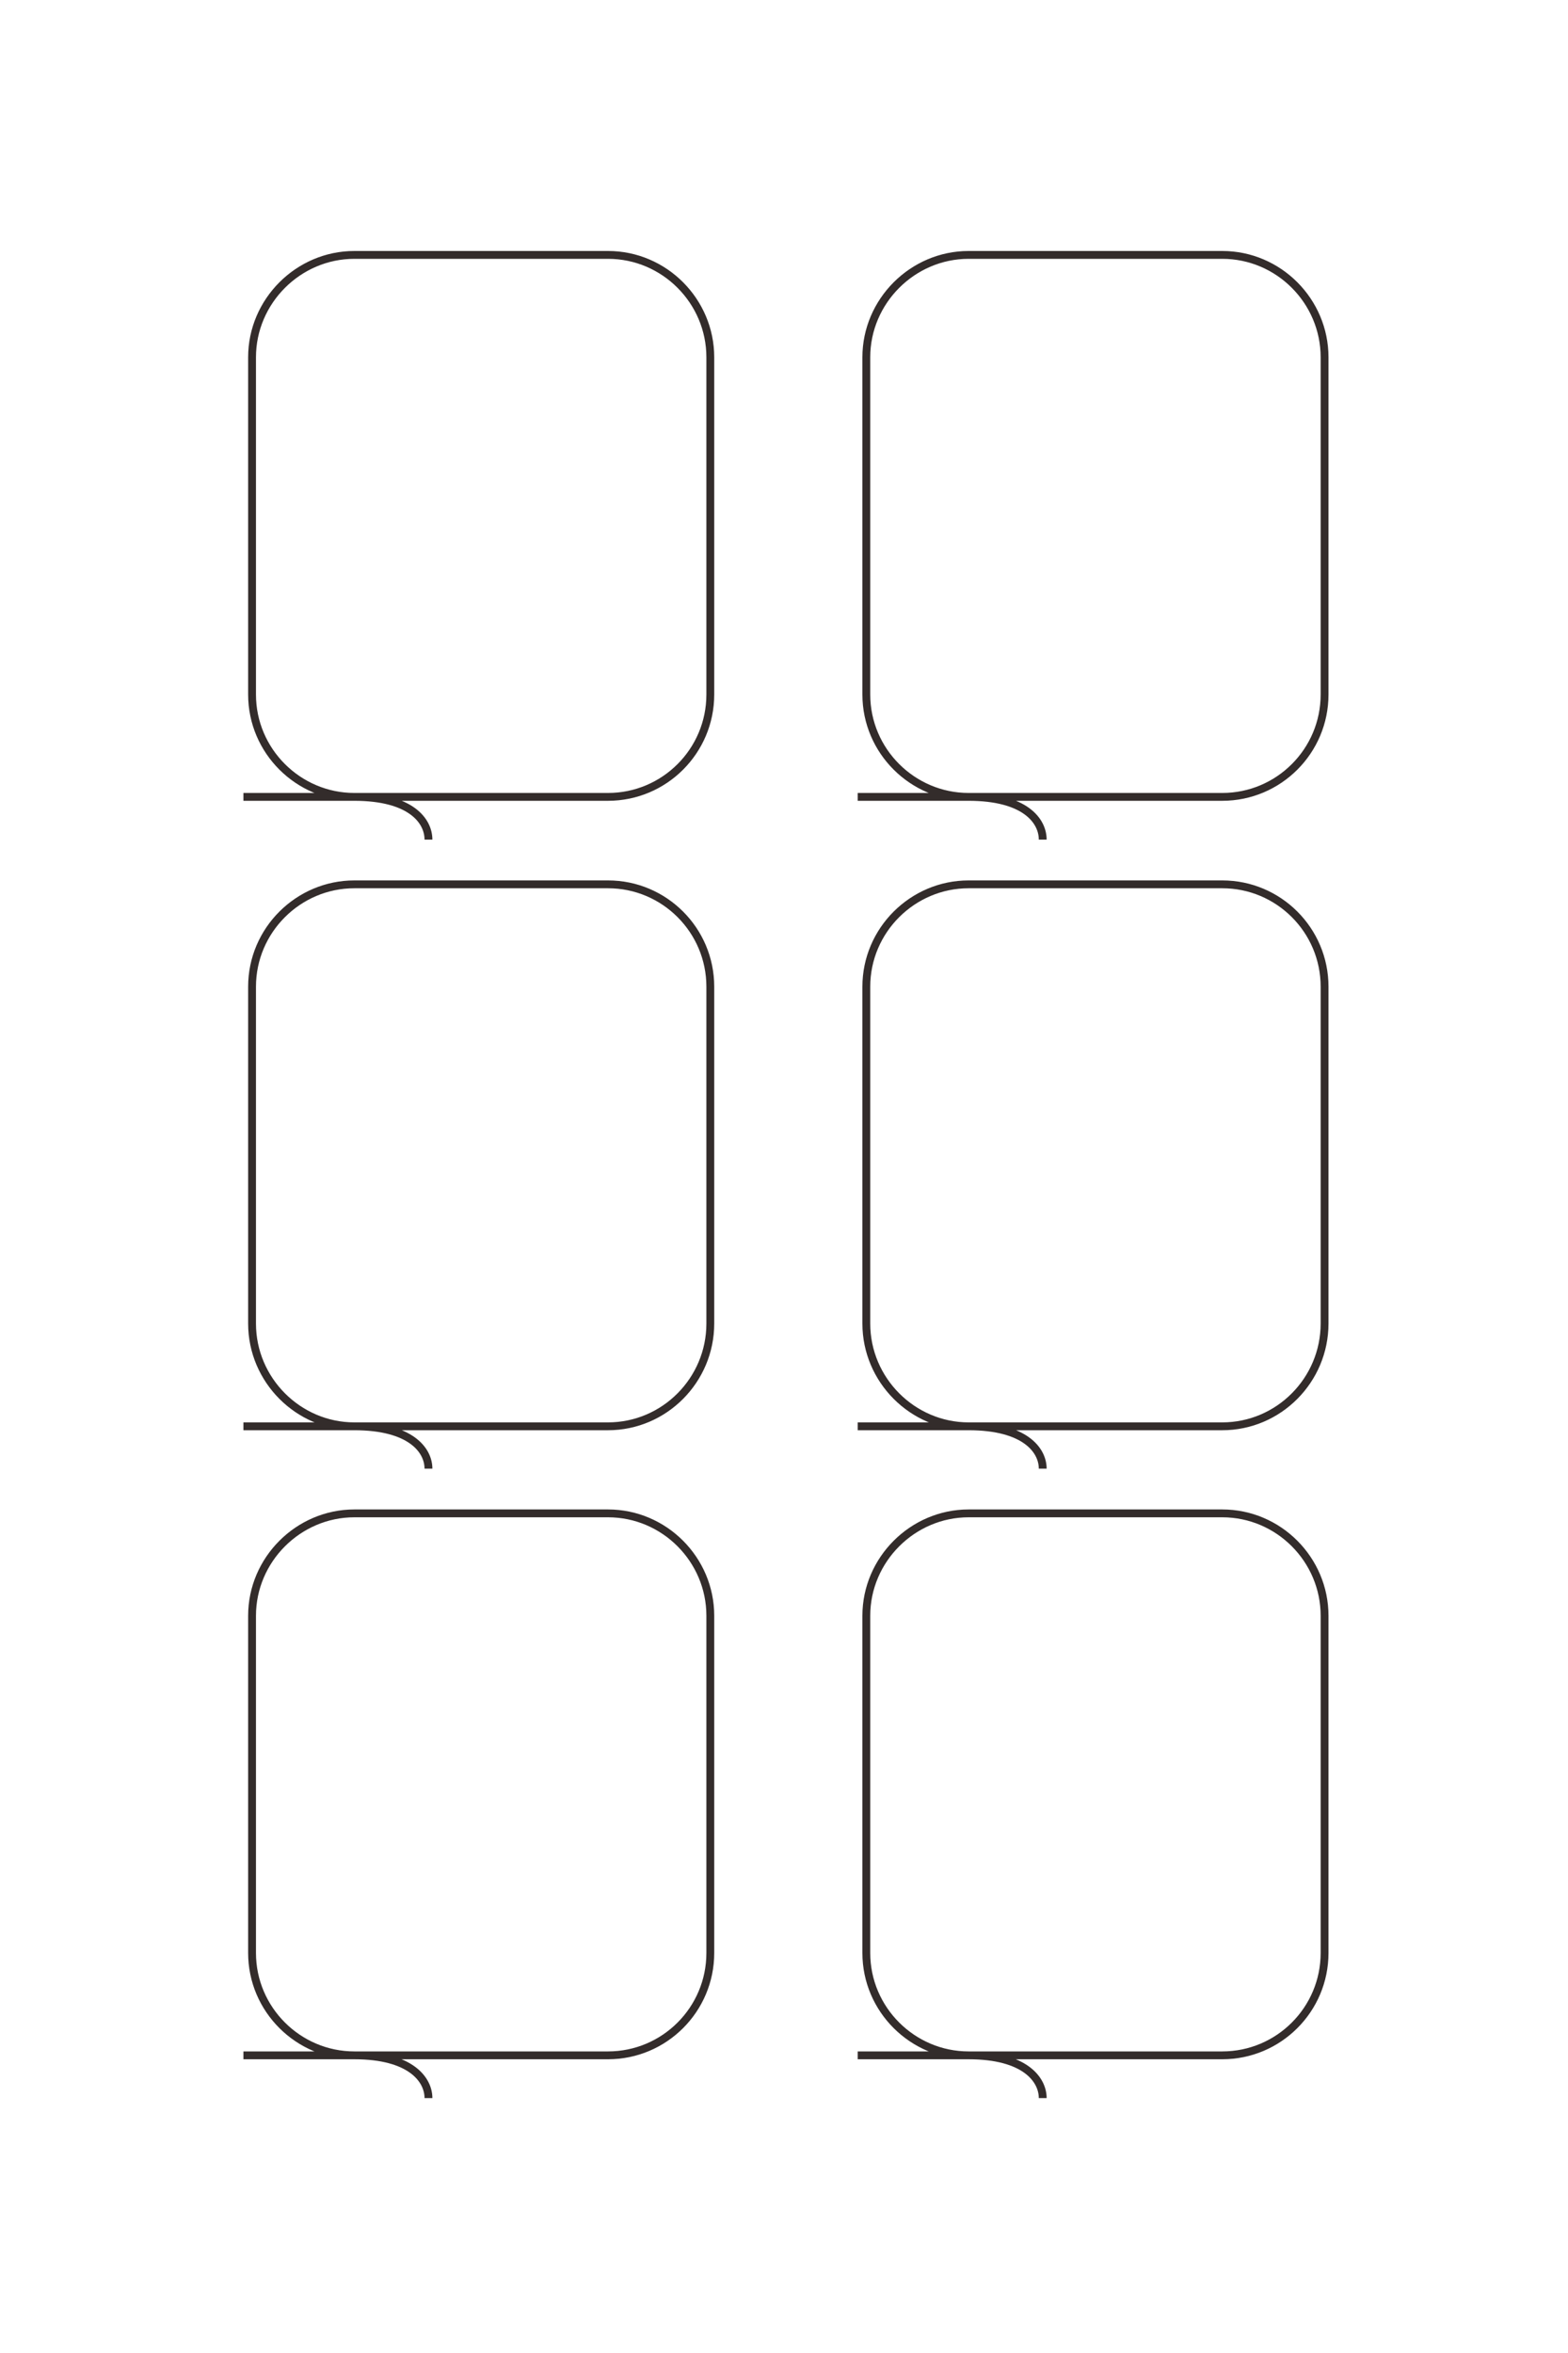 <?xml version="1.0" encoding="UTF-8"?>
<!DOCTYPE svg PUBLIC "-//W3C//DTD SVG 1.1//EN" "http://www.w3.org/Graphics/SVG/1.1/DTD/svg11.dtd">
<!-- Creator: CorelDRAW X8 -->
<svg xmlns="http://www.w3.org/2000/svg" xml:space="preserve" width="40mm" height="60mm" version="1.1" style="shape-rendering:geometricPrecision; text-rendering:geometricPrecision; image-rendering:optimizeQuality; fill-rule:evenodd; clip-rule:evenodd"
viewBox="0 0 4000 6000"
 xmlns:xlink="http://www.w3.org/1999/xlink">
 <defs>
  <style type="text/css">
   <![CDATA[
    .str0 {stroke:#332C2B;stroke-width:20}
    .fil0 {fill:none}
   ]]>
  </style>
 </defs>
 <g id="图层_x0020_1">
  <g id="_2754385281344">
   <path class="fil0 str0" d="M621 2032l930 0c144,0 261,-117 261,-261l0 -860c0,-143 -117,-261 -261,-261l-647 0c-143,0 -261,118 -261,261l0 860c0,144 118,261 261,261 144,0 189,61 189,109"/>
   <path class="fil0 str0" d="M621 3637l930 0c144,0 261,-118 261,-262l0 -859c0,-144 -117,-261 -261,-261l-647 0c-143,0 -261,117 -261,261l0 859c0,144 118,262 261,262 144,0 189,61 189,108"/>
   <path class="fil0 str0" d="M621 5241l930 0c144,0 261,-117 261,-261l0 -860c0,-143 -117,-261 -261,-261l-647 0c-143,0 -261,118 -261,261l0 860c0,144 118,261 261,261 144,0 189,62 189,109"/>
   <path class="fil0 str0" d="M2188 2032l930 0c144,0 261,-117 261,-261l0 -860c0,-143 -117,-261 -261,-261l-647 0c-143,0 -261,118 -261,261l0 860c0,144 118,261 261,261 144,0 189,61 189,109"/>
   <path class="fil0 str0" d="M2188 3637l930 0c144,0 261,-118 261,-262l0 -859c0,-144 -117,-261 -261,-261l-647 0c-143,0 -261,117 -261,261l0 859c0,144 118,262 261,262 144,0 189,61 189,108"/>
   <path class="fil0 str0" d="M2188 5241l930 0c144,0 261,-117 261,-261l0 -860c0,-143 -117,-261 -261,-261l-647 0c-143,0 -261,118 -261,261l0 860c0,144 118,261 261,261 144,0 189,62 189,109"/>
  </g>
  <g id="_2754385277920">
   <path class="fil0 str0" d="M-12845 6697l0 -2494c0,-385 -315,-700 -700,-700l-2304 0c-385,0 -700,315 -700,700l0 1734c0,385 315,700 700,700l2304 0c385,0 700,-315 700,-700 0,-385 164,-506 291,-506"/>
   <path class="fil0 str0" d="M-8545 6697l0 -2494c0,-385 -315,-700 -700,-700l-2304 0c-385,0 -700,315 -700,700l0 1734c0,385 315,700 700,700l2304 0c385,0 700,-315 700,-700 0,-385 164,-506 291,-506"/>
   <path class="fil0 str0" d="M-4245 6697l0 -2494c0,-385 -315,-700 -700,-700l-2304 0c-385,0 -700,315 -700,700l0 1734c0,385 315,700 700,700l2304 0c385,0 700,-315 700,-700 0,-385 164,-506 291,-506"/>
   <path class="fil0 str0" d="M-12845 2497l0 -2494c0,-385 -315,-700 -700,-700l-2304 0c-385,0 -700,315 -700,700l0 1734c0,385 315,700 700,700l2304 0c385,0 700,-315 700,-700 0,-385 164,-506 291,-506"/>
   <path class="fil0 str0" d="M-8545 2497l0 -2494c0,-385 -315,-700 -700,-700l-2304 0c-385,0 -700,315 -700,700l0 1734c0,385 315,700 700,700l2304 0c385,0 700,-315 700,-700 0,-385 164,-506 291,-506"/>
   <path class="fil0 str0" d="M-4245 2497l0 -2494c0,-385 -315,-700 -700,-700l-2304 0c-385,0 -700,315 -700,700l0 1734c0,385 315,700 700,700l2304 0c385,0 700,-315 700,-700 0,-385 164,-506 291,-506"/>
  </g>
 </g>
</svg>
